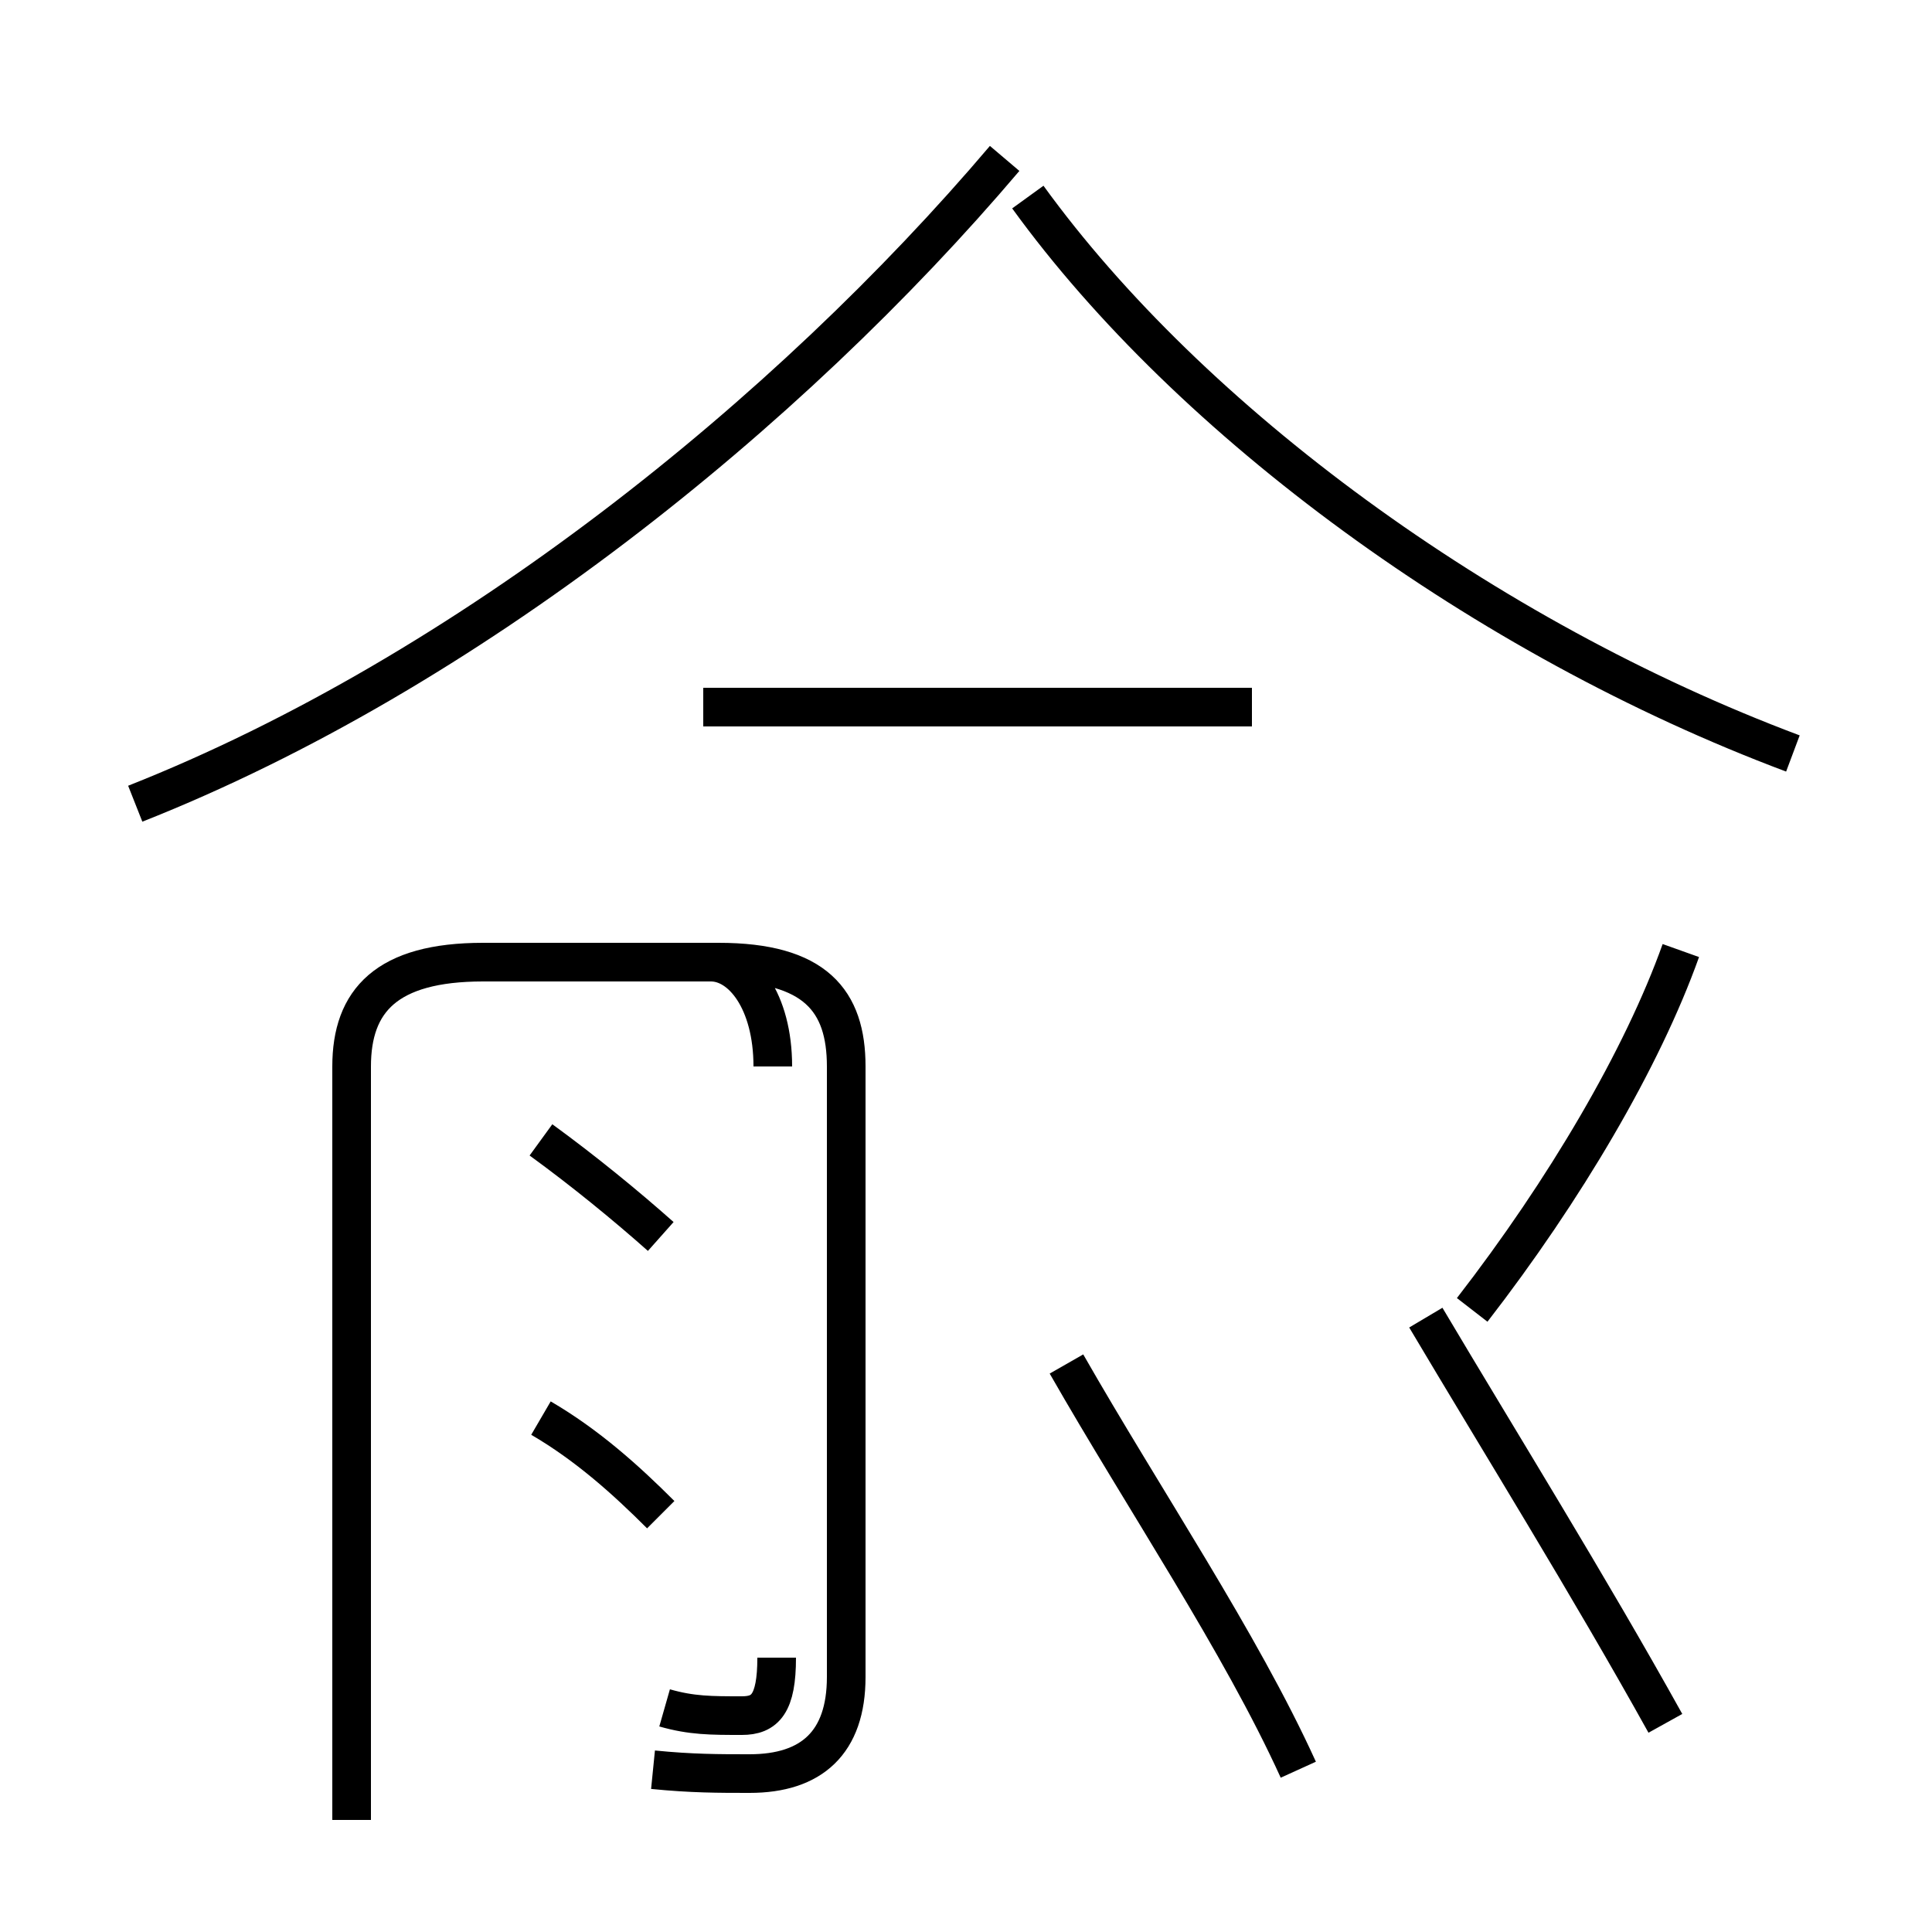 <?xml version='1.0' encoding='utf8'?>
<svg viewBox="0.0 -44.0 50.0 50.0" version="1.1" xmlns="http://www.w3.org/2000/svg">
<rect x="0.0" y="-44.0" width="50.0" height="50.0" fill="#808080" stroke="none"/>
<rect x="-1000" y="-1000" width="2000" height="2000" stroke="white" fill="white"/>
<g style="fill:none; stroke:#000000;  stroke-width:1">
<path d="M 43.1 -0.6 C 41.1 3.0 38.8 6.7 36.9 9.9 M 43.5 19.4 C 42.5 16.6 40.5 13.2 38.1 10.1 M 3.5 23.2 C 12.1 26.6 20.4 33.3 26.0 39.9 M 46.4 24.5 C 38.4 27.5 30.8 33.1 26.6 38.9 M 33.6 -1.8 C 32.1 1.5 29.6 5.2 27.6 8.7 M 32.4 25.7 L 18.2 25.7 M 17.1 12.0 C 16.2 12.8 15.1 13.7 14.0 14.5 M 17.1 4.8 C 16.2 5.7 15.2 6.6 14.0 7.3 M 16.9 -1.8 C 17.9 -1.9 18.6 -1.9 19.4 -1.9 C 21.0 -1.9 21.9 -1.1 21.9 0.6 L 21.9 16.4 C 21.9 18.1 21.1 19.1 18.6 19.1 L 12.5 19.1 C 10.0 19.1 9.1 18.1 9.1 16.4 L 9.1 -3.1 M 20.1 1.1 C 20.1 -0.1 19.8 -0.4 19.2 -0.4 C 18.4 -0.4 17.9 -0.4 17.2 -0.2 M 20.0 16.4 C 20.0 18.1 19.2 19.1 18.4 19.1 L 12.8 19.1 " transform="scale(1, -1)" />
</g>
</svg>
